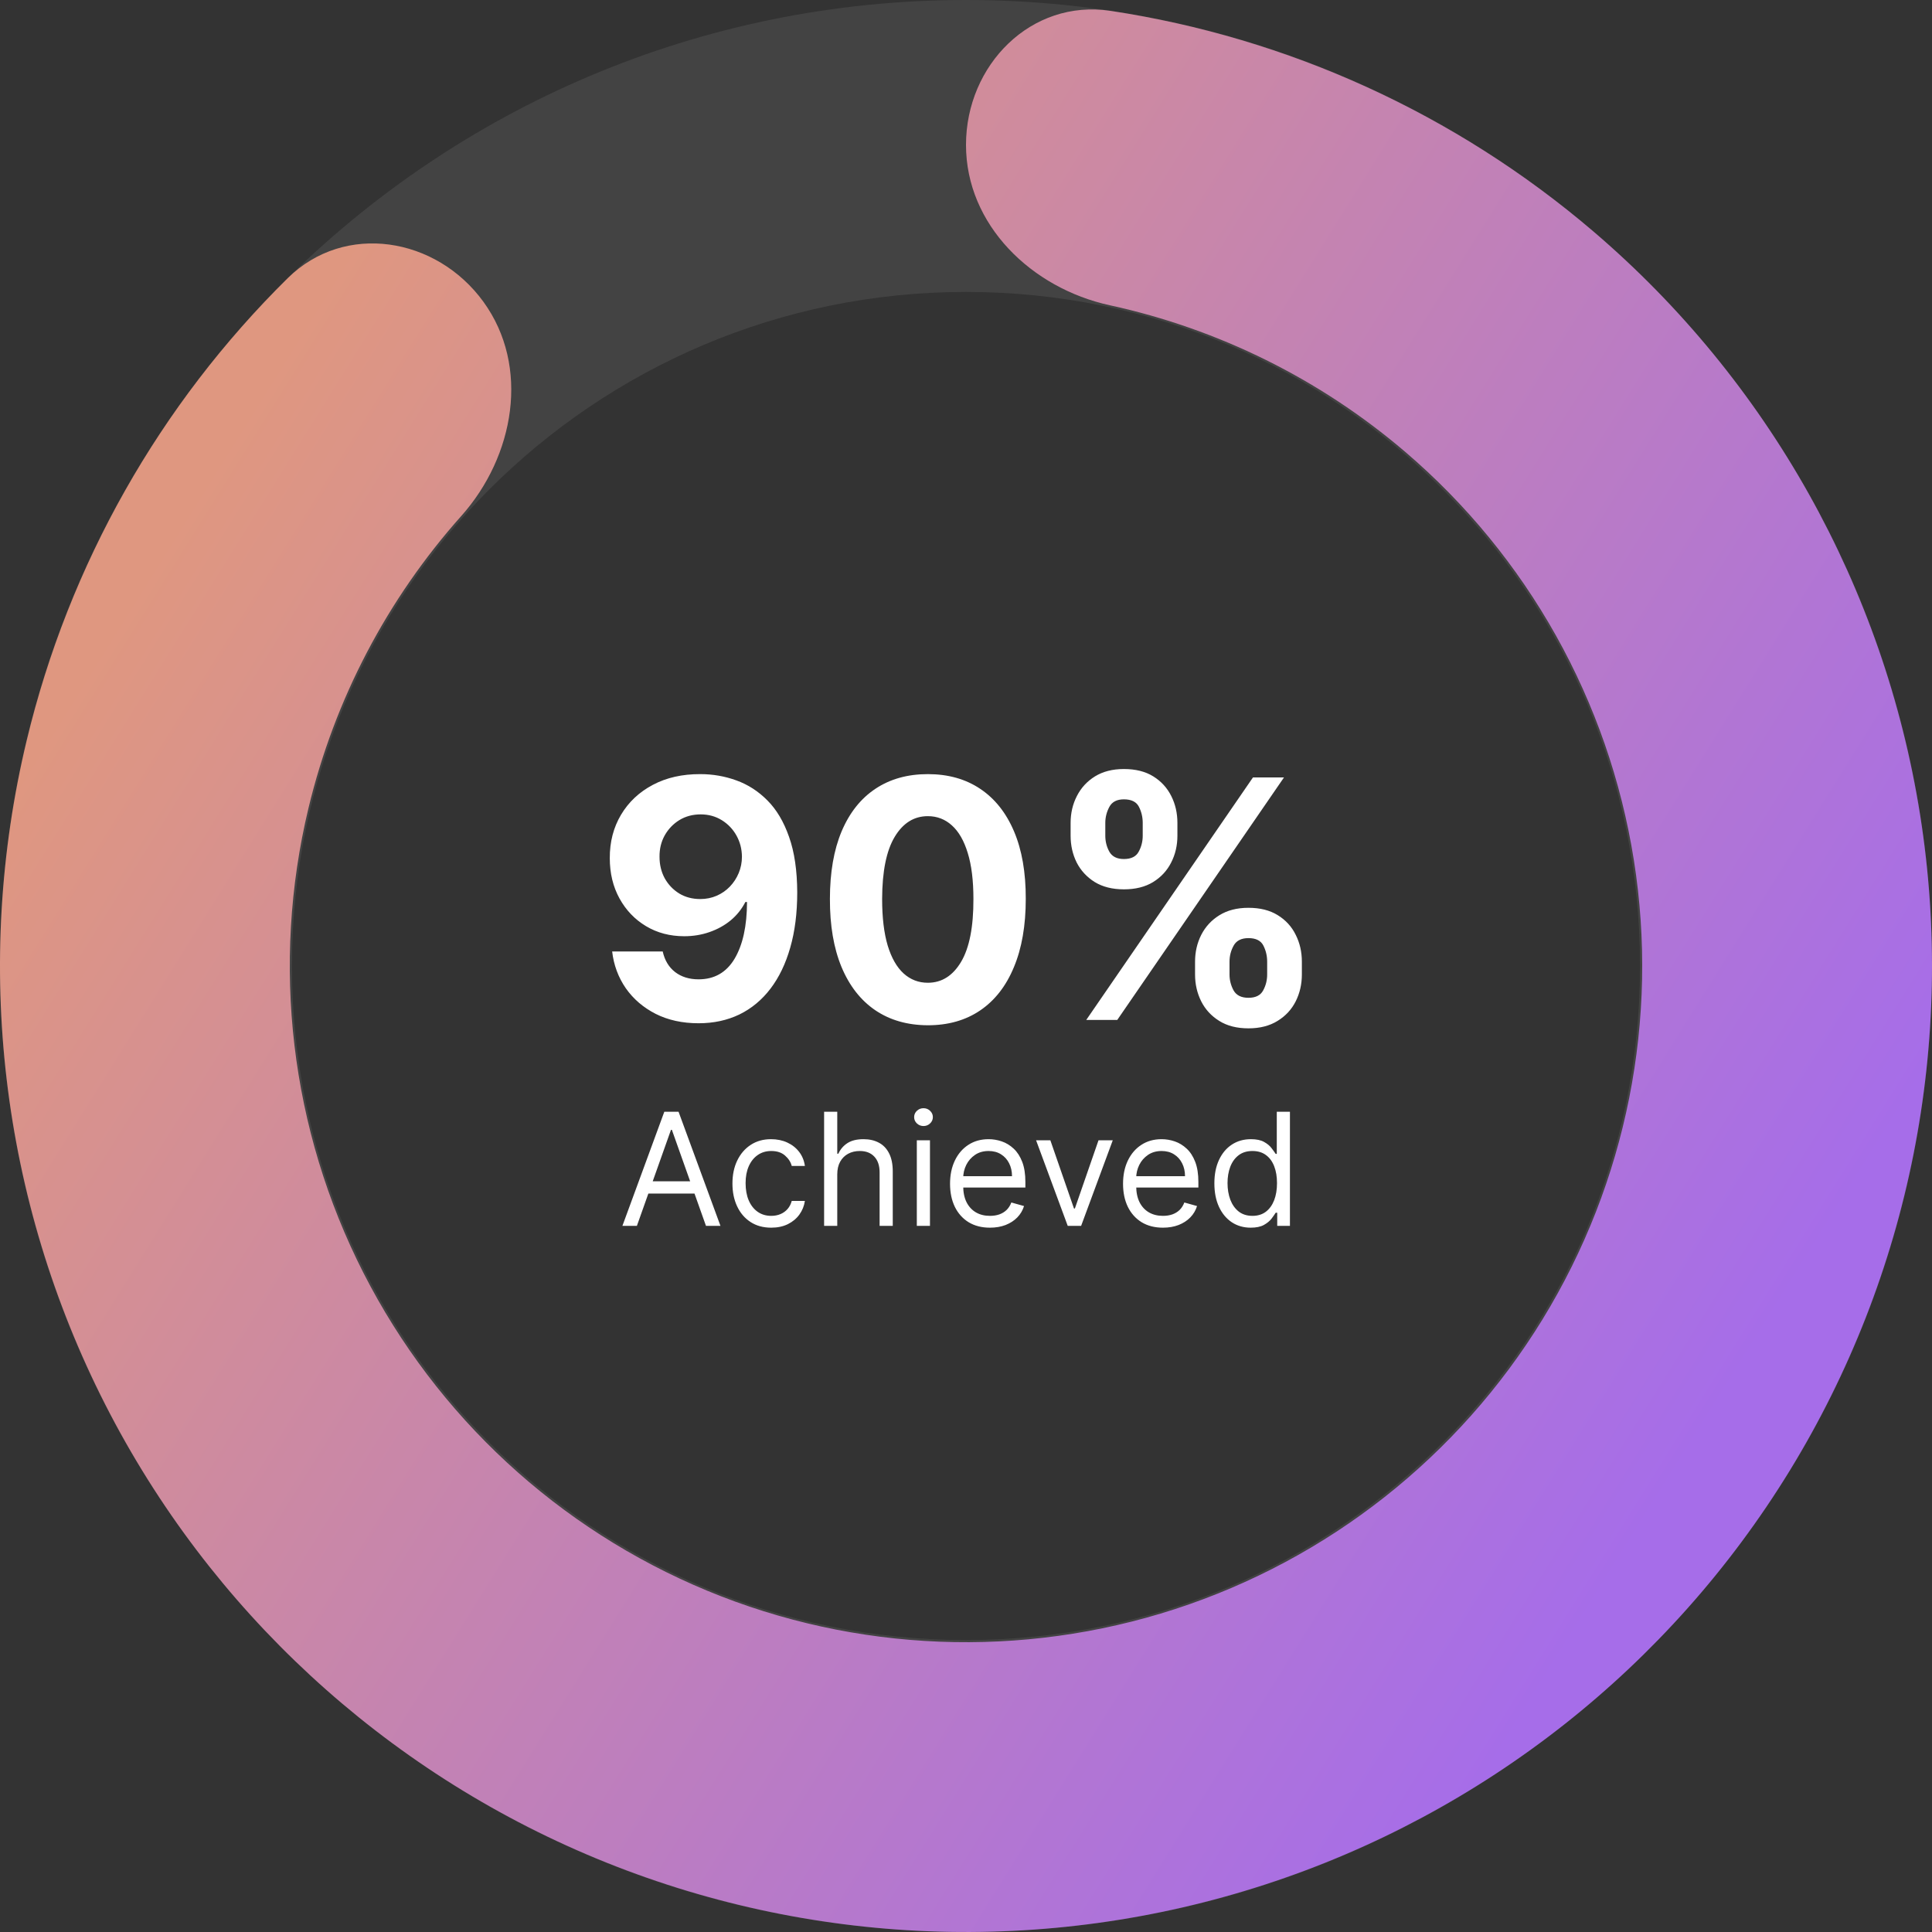 <svg width="197" height="197" viewBox="0 0 197 197" fill="none" xmlns="http://www.w3.org/2000/svg">
<rect x="0" y="0" width="197" height="197" fill="#333333" stroke="none"/>
<path opacity="0.1" d="M197 98.5C197 152.9 152.9 197 98.5 197C44.1 197 0 152.9 0 98.5C0 44.1 44.1 0 98.5 0C152.9 0 197 44.1 197 98.5ZM29.767 98.5C29.767 136.46 60.54 167.233 98.5 167.233C136.46 167.233 167.233 136.46 167.233 98.5C167.233 60.54 136.46 29.767 98.5 29.767C60.54 29.767 29.767 60.54 29.767 98.5Z" fill="#D9D9D9"/>
<path d="M98.5 14.775C98.5 6.615 105.152 -0.114 113.22 1.106C131.319 3.841 148.404 11.586 162.471 23.6C180.305 38.832 192.118 59.927 195.787 83.091C199.456 106.256 194.739 129.969 182.485 149.966C170.231 169.963 151.243 184.932 128.938 192.179C106.633 199.426 82.474 198.477 60.806 189.502C39.138 180.527 21.383 164.115 10.736 143.218C0.088 122.321 -2.753 98.311 2.722 75.506C7.04 57.517 16.31 41.21 29.344 28.359C35.155 22.63 44.491 24.163 49.288 30.765V30.765C54.084 37.367 52.467 46.522 47.037 52.612C39.514 61.049 34.129 71.266 31.455 82.404C27.623 98.368 29.612 115.175 37.065 129.803C44.518 144.43 56.946 155.919 72.114 162.201C87.281 168.484 104.193 169.149 119.807 164.075C135.42 159.002 148.712 148.524 157.29 134.526C165.868 120.528 169.169 103.929 166.601 87.714C164.033 71.499 155.763 56.732 143.279 46.07C134.57 38.631 124.207 33.531 113.163 31.127C105.189 29.392 98.5 22.935 98.5 14.775V14.775Z" fill="url(#paint0_linear_201_102)"/>
<path d="M71.415 78.935C72.687 78.935 73.91 79.148 75.085 79.575C76.269 80.001 77.323 80.681 78.249 81.615C79.182 82.549 79.919 83.788 80.458 85.334C81.005 86.871 81.283 88.759 81.291 90.996C81.291 93.097 81.054 94.973 80.579 96.623C80.112 98.265 79.44 99.662 78.563 100.812C77.685 101.964 76.627 102.841 75.387 103.445C74.148 104.04 72.763 104.338 71.234 104.338C69.584 104.338 68.127 104.02 66.863 103.384C65.599 102.74 64.581 101.867 63.808 100.764C63.044 99.653 62.581 98.406 62.42 97.021H67.575C67.777 97.923 68.199 98.623 68.843 99.122C69.487 99.613 70.284 99.859 71.234 99.859C72.844 99.859 74.067 99.158 74.904 97.758C75.741 96.349 76.164 94.421 76.172 91.974H76.003C75.633 92.699 75.134 93.323 74.506 93.846C73.878 94.361 73.157 94.76 72.344 95.041C71.54 95.323 70.682 95.464 69.773 95.464C68.316 95.464 67.016 95.122 65.873 94.438C64.73 93.753 63.828 92.812 63.168 91.612C62.508 90.413 62.178 89.044 62.178 87.507C62.17 85.849 62.553 84.372 63.325 83.076C64.098 81.78 65.177 80.766 66.561 80.033C67.954 79.293 69.572 78.927 71.415 78.935ZM71.451 83.04C70.638 83.04 69.914 83.233 69.278 83.619C68.65 84.006 68.151 84.525 67.781 85.177C67.418 85.829 67.241 86.557 67.249 87.362C67.249 88.175 67.427 88.908 67.781 89.56C68.143 90.204 68.634 90.719 69.254 91.105C69.882 91.483 70.598 91.673 71.403 91.673C72.007 91.673 72.566 91.56 73.081 91.335C73.596 91.109 74.043 90.799 74.421 90.405C74.808 90.002 75.109 89.54 75.327 89.016C75.544 88.493 75.653 87.938 75.653 87.35C75.645 86.569 75.46 85.853 75.097 85.201C74.735 84.549 74.236 84.026 73.6 83.631C72.964 83.237 72.248 83.04 71.451 83.04ZM94.609 104.543C92.532 104.535 90.745 104.024 89.248 103.01C87.759 101.996 86.612 100.527 85.807 98.603C85.01 96.679 84.616 94.365 84.624 91.66C84.624 88.964 85.022 86.666 85.819 84.766C86.624 82.867 87.771 81.422 89.26 80.432C90.757 79.434 92.54 78.935 94.609 78.935C96.677 78.935 98.456 79.434 99.945 80.432C101.443 81.43 102.594 82.879 103.399 84.778C104.203 86.67 104.602 88.964 104.594 91.66C104.594 94.373 104.191 96.691 103.386 98.615C102.59 100.539 101.447 102.008 99.957 103.022C98.468 104.036 96.686 104.543 94.609 104.543ZM94.609 100.209C96.025 100.209 97.156 99.496 98.001 98.072C98.847 96.647 99.265 94.51 99.257 91.66C99.257 89.785 99.064 88.224 98.678 86.976C98.299 85.728 97.76 84.79 97.06 84.163C96.368 83.535 95.55 83.221 94.609 83.221C93.2 83.221 92.073 83.925 91.228 85.334C90.383 86.742 89.956 88.851 89.948 91.66C89.948 93.56 90.137 95.146 90.516 96.418C90.902 97.681 91.445 98.631 92.146 99.267C92.846 99.895 93.667 100.209 94.609 100.209ZM121.856 99.364V98.06C121.856 97.07 122.066 96.16 122.484 95.331C122.911 94.494 123.527 93.826 124.332 93.327C125.145 92.82 126.135 92.566 127.302 92.566C128.485 92.566 129.479 92.816 130.284 93.315C131.097 93.814 131.709 94.482 132.119 95.319C132.538 96.148 132.747 97.062 132.747 98.06V99.364C132.747 100.354 132.538 101.267 132.119 102.104C131.701 102.933 131.085 103.598 130.272 104.097C129.459 104.604 128.469 104.857 127.302 104.857C126.119 104.857 125.124 104.604 124.32 104.097C123.515 103.598 122.903 102.933 122.484 102.104C122.066 101.267 121.856 100.354 121.856 99.364ZM125.37 98.06V99.364C125.37 99.935 125.507 100.474 125.78 100.982C126.062 101.489 126.569 101.742 127.302 101.742C128.034 101.742 128.533 101.493 128.799 100.994C129.073 100.495 129.209 99.951 129.209 99.364V98.06C129.209 97.472 129.081 96.925 128.823 96.418C128.565 95.91 128.058 95.657 127.302 95.657C126.577 95.657 126.074 95.91 125.793 96.418C125.511 96.925 125.37 97.472 125.37 98.06ZM109.167 85.213V83.909C109.167 82.911 109.38 81.997 109.807 81.168C110.233 80.331 110.849 79.663 111.654 79.164C112.467 78.665 113.449 78.415 114.6 78.415C115.791 78.415 116.789 78.665 117.594 79.164C118.399 79.663 119.011 80.331 119.43 81.168C119.848 81.997 120.057 82.911 120.057 83.909V85.213C120.057 86.211 119.844 87.125 119.418 87.954C118.999 88.783 118.383 89.447 117.57 89.946C116.765 90.437 115.775 90.683 114.6 90.683C113.425 90.683 112.431 90.433 111.618 89.934C110.813 89.427 110.201 88.763 109.783 87.942C109.372 87.113 109.167 86.203 109.167 85.213ZM112.704 83.909V85.213C112.704 85.801 112.841 86.344 113.115 86.843C113.397 87.342 113.892 87.592 114.6 87.592C115.341 87.592 115.844 87.342 116.109 86.843C116.383 86.344 116.52 85.801 116.52 85.213V83.909C116.52 83.322 116.391 82.774 116.133 82.267C115.876 81.76 115.365 81.506 114.6 81.506C113.884 81.506 113.389 81.764 113.115 82.279C112.841 82.794 112.704 83.338 112.704 83.909ZM110.761 104L127.761 79.273H130.924L113.924 104H110.761Z" fill="white"/>
<path d="M64.941 125H63.464L67.737 113.364H69.191L73.464 125H71.987L68.509 115.205H68.418L64.941 125ZM65.487 120.455H71.441V121.705H65.487V120.455ZM78.64 125.182C77.822 125.182 77.117 124.989 76.526 124.602C75.935 124.216 75.481 123.684 75.163 123.006C74.844 122.328 74.685 121.553 74.685 120.682C74.685 119.795 74.848 119.013 75.174 118.335C75.504 117.653 75.962 117.121 76.549 116.739C77.14 116.352 77.829 116.159 78.617 116.159C79.231 116.159 79.784 116.273 80.276 116.5C80.769 116.727 81.172 117.045 81.487 117.455C81.801 117.864 81.996 118.341 82.072 118.886H80.731C80.629 118.489 80.401 118.136 80.049 117.83C79.701 117.519 79.231 117.364 78.64 117.364C78.117 117.364 77.659 117.5 77.265 117.773C76.875 118.042 76.57 118.422 76.35 118.915C76.134 119.403 76.026 119.977 76.026 120.636C76.026 121.311 76.132 121.898 76.344 122.398C76.56 122.898 76.863 123.286 77.254 123.562C77.647 123.839 78.11 123.977 78.64 123.977C78.988 123.977 79.305 123.917 79.589 123.795C79.873 123.674 80.113 123.5 80.31 123.273C80.507 123.045 80.647 122.773 80.731 122.455H82.072C81.996 122.97 81.808 123.434 81.509 123.847C81.214 124.256 80.822 124.581 80.333 124.824C79.848 125.062 79.284 125.182 78.64 125.182ZM85.373 119.75V125H84.032V113.364H85.373V117.636H85.487C85.691 117.186 85.998 116.828 86.407 116.562C86.82 116.294 87.369 116.159 88.055 116.159C88.649 116.159 89.17 116.278 89.617 116.517C90.064 116.752 90.411 117.114 90.657 117.602C90.907 118.087 91.032 118.705 91.032 119.455V125H89.691V119.545C89.691 118.852 89.511 118.316 89.151 117.938C88.795 117.555 88.301 117.364 87.668 117.364C87.229 117.364 86.835 117.456 86.487 117.642C86.142 117.828 85.869 118.098 85.668 118.455C85.471 118.811 85.373 119.242 85.373 119.75ZM93.485 125V116.273H94.826V125H93.485ZM94.167 114.818C93.906 114.818 93.68 114.729 93.491 114.551C93.305 114.373 93.212 114.159 93.212 113.909C93.212 113.659 93.305 113.445 93.491 113.267C93.68 113.089 93.906 113 94.167 113C94.428 113 94.652 113.089 94.837 113.267C95.027 113.445 95.121 113.659 95.121 113.909C95.121 114.159 95.027 114.373 94.837 114.551C94.652 114.729 94.428 114.818 94.167 114.818ZM100.941 125.182C100.1 125.182 99.375 124.996 98.765 124.625C98.159 124.25 97.691 123.727 97.362 123.057C97.036 122.383 96.873 121.598 96.873 120.705C96.873 119.811 97.036 119.023 97.362 118.341C97.691 117.655 98.149 117.121 98.737 116.739C99.327 116.352 100.017 116.159 100.805 116.159C101.259 116.159 101.708 116.235 102.151 116.386C102.594 116.538 102.998 116.784 103.362 117.125C103.725 117.462 104.015 117.909 104.231 118.466C104.447 119.023 104.555 119.708 104.555 120.523V121.091H97.827V119.932H103.191C103.191 119.439 103.093 119 102.896 118.614C102.702 118.227 102.426 117.922 102.066 117.699C101.71 117.475 101.29 117.364 100.805 117.364C100.271 117.364 99.808 117.496 99.418 117.761C99.032 118.023 98.735 118.364 98.526 118.784C98.318 119.205 98.214 119.655 98.214 120.136V120.909C98.214 121.568 98.327 122.127 98.555 122.585C98.786 123.04 99.106 123.386 99.515 123.625C99.924 123.86 100.399 123.977 100.941 123.977C101.293 123.977 101.612 123.928 101.896 123.83C102.183 123.727 102.432 123.576 102.64 123.375C102.848 123.17 103.009 122.917 103.123 122.614L104.418 122.977C104.282 123.417 104.053 123.803 103.731 124.136C103.409 124.466 103.011 124.723 102.538 124.909C102.064 125.091 101.532 125.182 100.941 125.182ZM113.465 116.273L110.238 125H108.874L105.647 116.273H107.102L109.511 123.227H109.602L112.011 116.273H113.465ZM118.582 125.182C117.741 125.182 117.015 124.996 116.406 124.625C115.799 124.25 115.332 123.727 115.002 123.057C114.676 122.383 114.513 121.598 114.513 120.705C114.513 119.811 114.676 119.023 115.002 118.341C115.332 117.655 115.79 117.121 116.377 116.739C116.968 116.352 117.657 116.159 118.445 116.159C118.9 116.159 119.349 116.235 119.792 116.386C120.235 116.538 120.638 116.784 121.002 117.125C121.366 117.462 121.656 117.909 121.871 118.466C122.087 119.023 122.195 119.708 122.195 120.523V121.091H115.468V119.932H120.832C120.832 119.439 120.733 119 120.536 118.614C120.343 118.227 120.067 117.922 119.707 117.699C119.351 117.475 118.93 117.364 118.445 117.364C117.911 117.364 117.449 117.496 117.059 117.761C116.673 118.023 116.375 118.364 116.167 118.784C115.959 119.205 115.854 119.655 115.854 120.136V120.909C115.854 121.568 115.968 122.127 116.195 122.585C116.426 123.04 116.746 123.386 117.156 123.625C117.565 123.86 118.04 123.977 118.582 123.977C118.934 123.977 119.252 123.928 119.536 123.83C119.824 123.727 120.072 123.576 120.281 123.375C120.489 123.17 120.65 122.917 120.763 122.614L122.059 122.977C121.923 123.417 121.693 123.803 121.371 124.136C121.049 124.466 120.652 124.723 120.178 124.909C119.705 125.091 119.173 125.182 118.582 125.182ZM127.531 125.182C126.803 125.182 126.161 124.998 125.604 124.631C125.048 124.259 124.612 123.737 124.298 123.062C123.983 122.384 123.826 121.583 123.826 120.659C123.826 119.742 123.983 118.947 124.298 118.273C124.612 117.598 125.049 117.078 125.61 116.71C126.171 116.343 126.818 116.159 127.553 116.159C128.121 116.159 128.57 116.254 128.9 116.443C129.233 116.629 129.487 116.841 129.661 117.08C129.839 117.314 129.978 117.508 130.076 117.659H130.19V113.364H131.531V125H130.235V123.659H130.076C129.978 123.818 129.837 124.019 129.656 124.261C129.474 124.5 129.214 124.714 128.877 124.903C128.54 125.089 128.091 125.182 127.531 125.182ZM127.712 123.977C128.25 123.977 128.705 123.837 129.076 123.557C129.447 123.273 129.729 122.881 129.923 122.381C130.116 121.877 130.212 121.295 130.212 120.636C130.212 119.985 130.118 119.415 129.928 118.926C129.739 118.434 129.459 118.051 129.087 117.778C128.716 117.502 128.258 117.364 127.712 117.364C127.144 117.364 126.671 117.509 126.292 117.801C125.917 118.089 125.635 118.481 125.445 118.977C125.26 119.47 125.167 120.023 125.167 120.636C125.167 121.258 125.262 121.822 125.451 122.33C125.644 122.833 125.928 123.235 126.303 123.534C126.682 123.83 127.152 123.977 127.712 123.977Z" fill="white"/>
<defs>
<linearGradient id="paint0_linear_201_102" x1="1.97421e-07" y1="82" x2="154" y2="178" gradientUnits="userSpaceOnUse">
<stop stop-color="#DF9780"/>
<stop offset="1" stop-color="#A66DE9"/>
</linearGradient>
</defs>
</svg>
